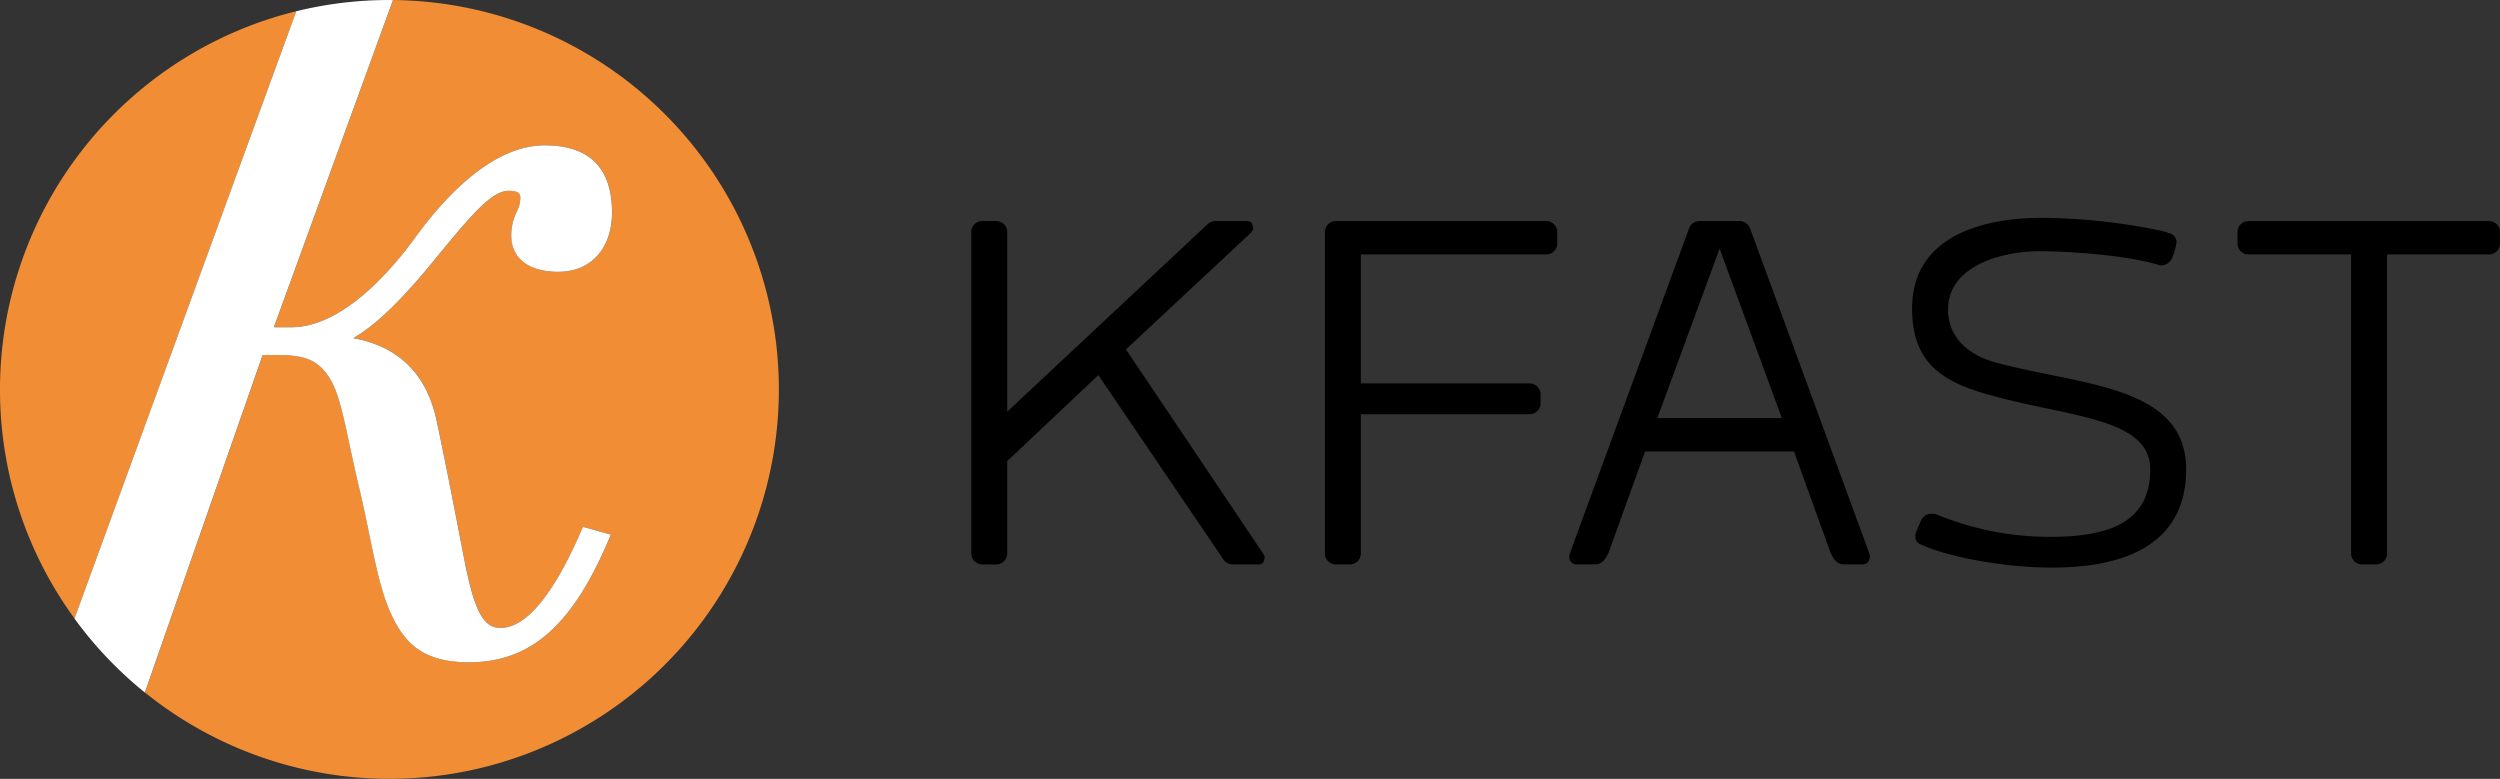 <svg xmlns="http://www.w3.org/2000/svg" xmlns:xlink="http://www.w3.org/1999/xlink" width="372.94" height="116.184" viewBox="0 0 372.94 116.184">
  <rect x="0" y="0" width="372.94" height="116.184" fill="#333333" stroke="none"/>
  <defs>
    <clipPath id="clip-path">
      <rect id="Rectangle_1457" data-name="Rectangle 1457" width="372.94" height="116.184" fill="none"/>
    </clipPath>
  </defs>
  <g id="Group_1073" data-name="Group 1073" transform="translate(-863.207 -239.233)">
    <g id="Group_1072" data-name="Group 1072" transform="translate(863.207 239.233)" clip-path="url(#clip-path)">
      <path id="Path_1195" data-name="Path 1195" d="M863.207,298.237a57.822,57.822,0,0,0,11.119,34.18l33.087-90.6a58.112,58.112,0,0,0-44.206,56.417" transform="translate(-863.207 -240.146)" fill="#f18e35"/>
      <path id="Path_1196" data-name="Path 1196" d="M933.63,239.244l-17.774,48.814h2.567c7.624,0,14.861-8.367,18.5-13.354,4.562-6.288,11.621-13.785,19.33-13.785,6.667,0,10.048,3.369,10.048,10.011,0,5.379-3.148,8.853-8.021,8.853-4.388,0-7.008-2.01-7.008-5.378a8.045,8.045,0,0,1,.818-3.573,4.733,4.733,0,0,0,.533-2.053c0-.454,0-1.076-1.774-1.076-2.458,0-5.473,3.525-10.59,9.756-5.122,6.35-9.1,10.234-12.568,12.222,6.741,1.224,10.914,5.31,12.414,12.171,1.285,6.015,2.458,12.072,3.592,17.93l.635,3.272c1.466,7.364,2.813,9.851,5.336,9.851,3.788,0,7.819-4.824,11.981-14.341l.322-.738,4.153,1.164-.4.944c-5.408,12.687-11.623,18.1-20.783,18.1-6.916,0-9.661-2.928-11.656-7.325-1.413-3.117-2.257-7.2-3.234-11.921-.469-2.266-.953-4.61-1.549-7.107-.535-2.238-.976-4.307-1.367-6.132-.969-4.544-1.67-7.827-2.912-9.818-1.527-2.394-3.088-3.537-7.819-3.537h-2.216l-17.573,50.345A58.089,58.089,0,1,0,933.63,239.244" transform="translate(-874.993 -239.237)" fill="#f18e35"/>
      <path id="Path_1197" data-name="Path 1197" d="M910.673,292.19c4.731,0,6.293,1.143,7.819,3.537,1.242,1.991,1.943,5.274,2.913,9.818.39,1.825.832,3.893,1.366,6.132.6,2.5,1.081,4.84,1.549,7.106.978,4.724,1.821,8.8,3.234,11.921,2,4.4,4.74,7.326,11.656,7.326,9.159,0,15.374-5.414,20.782-18.1l.4-.944-4.154-1.164-.322.738c-4.163,9.516-8.194,14.342-11.982,14.342-2.522,0-3.869-2.487-5.336-9.851l-.634-3.273c-1.134-5.858-2.307-11.915-3.592-17.93-1.5-6.861-5.673-10.946-12.414-12.17,3.465-1.988,7.445-5.873,12.568-12.223,5.117-6.231,8.132-9.756,10.59-9.756,1.774,0,1.774.623,1.774,1.077a4.731,4.731,0,0,1-.535,2.053,8.047,8.047,0,0,0-.817,3.574c0,3.367,2.62,5.378,7.009,5.378,4.871,0,8.019-3.475,8.019-8.853,0-6.644-3.381-10.012-10.046-10.012-7.709,0-14.768,7.5-19.331,13.786-3.635,4.987-10.872,13.354-18.5,13.354h-2.567l17.774-48.814c-.181,0-.363-.007-.546-.007a58.23,58.23,0,0,0-13.885,1.675l-33.088,90.6a58.42,58.42,0,0,0,10.5,11.031l17.571-50.345Z" transform="translate(-869.269 -239.233)" fill="#fff"/>
      <path id="Path_1198" data-name="Path 1198" d="M1130.566,339.687c.1.192.287.384.287.575,0,.766-.287,1.149-.956,1.149h-3.638a1.8,1.8,0,0,1-1.436-.574l-18.766-27.669L1092.463,326v13.691a1.639,1.639,0,0,1-1.629,1.723h-2.106a1.639,1.639,0,0,1-1.628-1.723V291.913a1.639,1.639,0,0,1,1.628-1.723h2.106a1.639,1.639,0,0,1,1.629,1.723v26.712l29.775-27.861a1.807,1.807,0,0,1,1.436-.575h4.5c.67,0,.957.383.957,1.149,0,.192-.191.383-.287.574l-18.669,17.424Z" transform="translate(-942.209 -257.214)"/>
      <path id="Path_1199" data-name="Path 1199" d="M1173.977,339.687a1.638,1.638,0,0,1-1.628,1.723h-2.106a1.638,1.638,0,0,1-1.628-1.723V291.818a1.638,1.638,0,0,1,1.723-1.628h31.212a1.638,1.638,0,0,1,1.723,1.628v1.723a1.638,1.638,0,0,1-1.723,1.628h-27.573v19.243h25.084a1.638,1.638,0,0,1,1.724,1.628v1.34a1.638,1.638,0,0,1-1.724,1.628h-25.084Z" transform="translate(-970.972 -257.214)"/>
      <path id="Path_1200" data-name="Path 1200" d="M1269.776,340.262a1.056,1.056,0,0,1-1.149,1.148h-2.681c-.957,0-1.532-.67-2.011-1.723l-5.456-15.128h-22.213l-5.457,15.128c-.479,1.052-1.054,1.723-2.011,1.723h-2.68a1.056,1.056,0,0,1-1.149-1.148,1.224,1.224,0,0,1,.1-.575l17.807-48.54a1.706,1.706,0,0,1,1.533-.958h5.934a1.705,1.705,0,0,1,1.532.958l17.808,48.54a1.215,1.215,0,0,1,.1.575m-13.116-20.68-9.287-25.274-9.287,25.274Z" transform="translate(-990.857 -257.214)"/>
      <path id="Path_1201" data-name="Path 1201" d="M1305.319,338.183a1.2,1.2,0,0,1-.861-1.245c0-.192,0-.479.765-2.105a1.7,1.7,0,0,1,1.532-1.246,2.631,2.631,0,0,1,.861.1,44.061,44.061,0,0,0,17.042,3.351c9.382,0,14.839-2.585,14.839-10.053,0-6.8-9.382-7.659-19.34-9.957-9.478-2.2-16.18-4.116-16.18-14.074,0-11.2,11.393-13.5,19.148-13.5h.575a89.454,89.454,0,0,1,17.807,2.009l.862.289a1.388,1.388,0,0,1,1.052,1.244,7.342,7.342,0,0,1-.573,2.2,1.836,1.836,0,0,1-1.532,1.34,1.642,1.642,0,0,1-.671-.1c-4.787-1.436-13.5-2.011-17.615-2.011-5.554,0-13.691,2.106-13.691,8.712,0,4.882,4.116,7.084,6.99,7.851,12.349,3.445,28.529,3.254,28.529,15.988,0,12.925-12.254,14.648-20.01,14.648-6.605,0-14.265-1.34-18.669-3.064Z" transform="translate(-1018.736 -256.953)"/>
      <path id="Path_1202" data-name="Path 1202" d="M1401.293,295.168v44.518a1.638,1.638,0,0,1-1.628,1.723h-2.106a1.637,1.637,0,0,1-1.628-1.723V295.168h-15.222a1.637,1.637,0,0,1-1.724-1.628v-1.723a1.639,1.639,0,0,1,1.724-1.628h35.711a1.638,1.638,0,0,1,1.723,1.628v1.723a1.637,1.637,0,0,1-1.723,1.628Z" transform="translate(-1045.203 -257.214)"/>
    </g>
  </g>
</svg>
